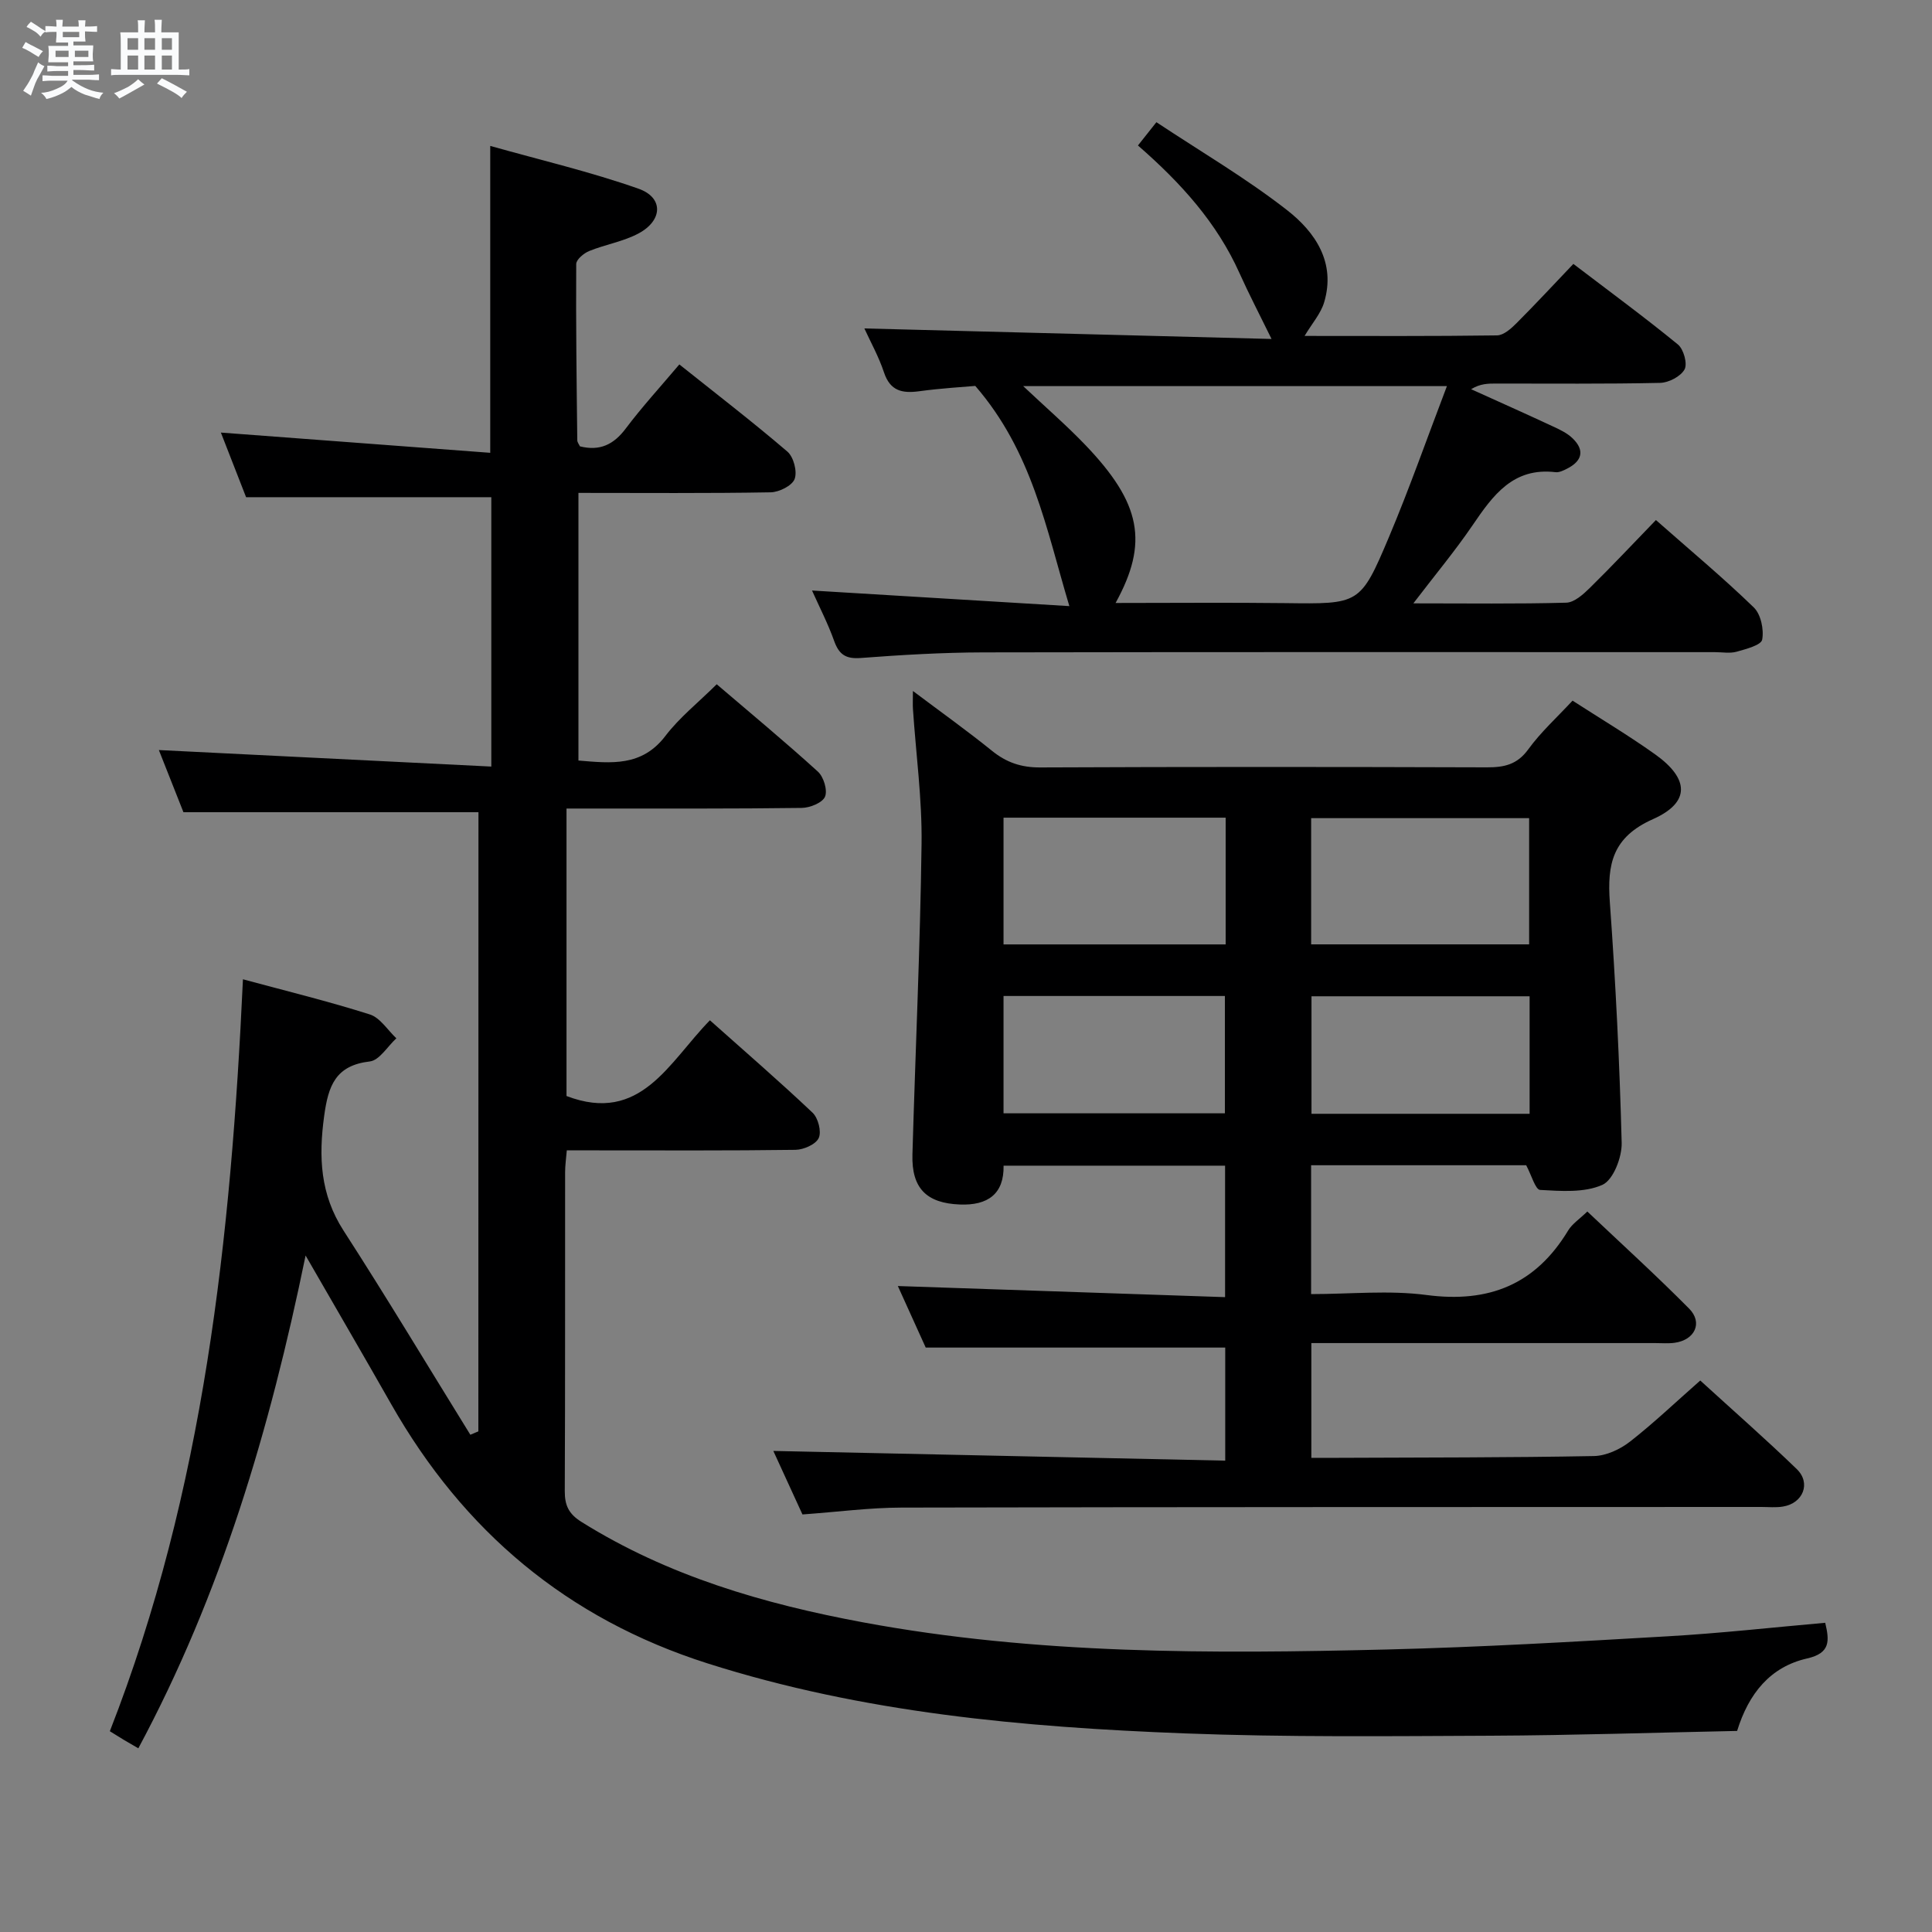 <svg enable-background="new 0 0 400 400" viewBox="0 0 400 400" xmlns="http://www.w3.org/2000/svg"><rect x="0" y="0" width="400" height="400" fill="#808080" stroke="none"/><path d="m6.8 9.5c.6.3 1.3.7 2.1 1.1-.4.4-.7.8-.9 1.2-.7-.4-1.3-.8-1.8-1.1s-1.1-.6-1.6-.8c.2-.4.5-.8.7-1.2.4.2.8.5 1.5.8zm.9 6.9c-.3.6-.5 1.1-.7 1.7s-.4 1.1-.6 1.7c-.6-.4-1.1-.7-1.6-1 .7-1 1.2-1.8 1.5-2.4.3-.5.6-1.1.8-1.7.3-.6.5-1.2.8-1.8.3.3.8.6 1.3.8-.7 1.3-1.2 2.2-1.5 2.7zm.1-11c.4.3 1 .7 1.7 1.1-.5.2-.8.6-1.1 1.1-.5-.6-1-1-1.4-1.2s-.9-.6-1.5-.8c.2-.4.5-.7.9-1.1.5.3.9.6 1.4.9zm10.5 13.1c1 .4 2 .6 3.1.7-.4.4-.7.8-.8 1.3-.9-.2-1.9-.6-3-.9-1-.4-2-.9-2.8-1.6-.5.4-1.1.9-1.9 1.3s-1.9.9-3.3 1.2c-.1-.3-.5-.8-1.1-1.3 1 0 2.1-.3 3.2-.8 1.2-.5 1.9-1 2.3-1.7h-3.2c-.4 0-1 0-2 .1v-1.2c1 0 1.7.1 2 .1h3.3v-1h-2.3c-.2 0-.9 0-2 .1v-1.2c1.2 0 1.9.1 2 .1h2.3v-.8h-4.1c0-.7.1-1.2.1-1.6 0-.5 0-1.1-.1-1.8h4.1v-.7h-2.5c0-.6.1-1.1.1-1.6v-.6h-.5c-.4 0-1 0-1.8.1v-1.3c1.2 0 1.9.1 2.1.1h.2c0-.3 0-.8-.1-1.4h1.4c0 .6-.1 1-.1 1.4h3.4c0-.4 0-.8-.1-1.3h1.5c0 .4-.1.9-.1 1.3.7 0 1.5 0 2.5-.1v1.2c-1 0-1.8-.1-2.5-.1v.6c0 .3 0 .8.1 1.5h-2.5v.8h4.1c0 .7-.1 1.3-.1 1.8s0 1 .1 1.5h-4.1v.8h1.4c.8 0 1.8 0 2.9-.1v1.2c-1 0-1.9-.1-2.8-.1h-1.5v1h3.2c.3 0 1 0 2.1-.1v1.2c-1.1 0-1.8-.1-2.1-.1h-3.4l-.1.1c1.4 1 2.4 1.5 3.4 1.9zm-4.1-6.7v-1.3h-2.7v1.3zm2.2-4.1v-1.1h-3.4v1.1zm1.9 4.1v-1.3h-2.8v1.3z" fill="#fafbfc"/><path d="m37 6.7v2.3 5.4c1 0 1.8 0 2.2-.1v1.3c-.6 0-1.5-.1-2.5-.1h-11.9c-.7 0-1.3 0-1.8.1v-1.3c.5 0 1.1.1 2 .1v-5.2c0-1 0-1.8-.1-2.5h3.7c0-1.3 0-2.1-.1-2.5h1.5c0 .4-.1 1.3-.1 2.5h2.2c0-1.2 0-2.1-.1-2.6h1.5c0 .4-.1 1.3-.1 2.6zm-12.3 13.7c-.3-.4-.7-.8-1.1-1.1 1.1-.4 2.1-.9 2.9-1.3.8-.5 1.5-1 2.1-1.6.4.4.9.8 1.3 1.1-2.5 1.4-4.2 2.4-5.2 2.9zm3.9-10.1v-2.4h-2.2v2.4zm0 4.1v-2.9h-2.2v2.9zm3.5-4.1v-2.4h-2.2v2.4zm0 4.1v-2.9h-2.2v2.9zm.4 2.9 1-1.1c.6.3 1.4.7 2.5 1.3s2 1.1 2.7 1.5c-.4.4-.8.8-1.1 1.3-.8-.8-2.5-1.7-5.1-3zm3.1-7v-2.4h-2.1v2.4zm0 4.1v-2.9h-2.1v2.9z" fill="#fafbfc"/><g fill="#000001"><path d="m99.06 168.16c-20.31 0-40.24 0-61.08 0-1.53-3.88-3.44-8.71-5.09-12.87 22.93 1.14 45.71 2.27 68.83 3.42 0-19.63 0-37.86 0-55.77-16.79 0-33.36 0-50.77 0-1.49-3.81-3.38-8.65-5.22-13.38 18.72 1.41 37.03 2.79 55.77 4.19 0-21.55 0-41.9 0-63.54 10.32 2.91 20.7 5.34 30.7 8.86 5.18 1.82 5.04 6.53.06 9.23-3.16 1.71-6.9 2.3-10.27 3.67-1.12.45-2.68 1.76-2.69 2.69-.08 12.16.08 24.32.22 36.48 0 .44.37.88.55 1.27 4.11 1.03 6.98-.36 9.47-3.67 3.38-4.49 7.19-8.65 11.11-13.29 7.68 6.13 15.19 11.9 22.37 18.05 1.29 1.11 2.08 4.13 1.5 5.67-.52 1.39-3.21 2.73-4.97 2.76-13.14.23-26.29.12-39.79.12v55.41c6.78.57 13.13 1.31 18.01-5.1 2.9-3.8 6.75-6.86 10.62-10.69 6.98 5.97 14.11 11.87 20.95 18.09 1.19 1.08 2.03 3.86 1.47 5.19-.54 1.26-3.12 2.3-4.82 2.32-14.16.19-28.33.12-42.49.13-1.97 0-3.94 0-6.21 0v59.52c15.39 5.87 21.19-7.01 29.69-15.68 7.28 6.49 14.42 12.66 21.26 19.14 1.15 1.09 1.88 3.91 1.27 5.23-.59 1.31-3.11 2.42-4.8 2.45-13.83.19-27.66.11-41.49.11-1.81 0-3.63 0-5.87 0-.14 1.69-.35 3.11-.35 4.54-.02 22 .03 43.99-.07 65.99-.01 2.96.79 4.72 3.45 6.39 17.93 11.22 37.78 16.98 58.31 20.8 35.89 6.67 72.17 6.51 108.44 5.62 19.45-.48 38.88-1.61 58.3-2.74 10.75-.62 21.46-1.82 32.46-2.79.89 3.75 1.09 6.28-3.73 7.38-7.62 1.73-12.1 7.22-14.51 15.01-17 .35-33.97.91-50.93.99-21.16.09-42.34.33-63.47-.48-33.39-1.28-66.57-4.25-98.75-14.49-29.09-9.26-50.54-27.37-65.5-53.66-5.65-9.94-11.41-19.82-17.73-30.79-7.41 36.08-17.51 70.13-34.63 102.03-1.09-.64-2.06-1.19-3.02-1.76-.85-.51-1.68-1.04-2.88-1.78 19.49-49.84 25.08-102.16 27.56-155.68 8.85 2.4 17.65 4.54 26.27 7.28 2.14.68 3.68 3.24 5.49 4.94-1.82 1.67-3.51 4.56-5.49 4.79-7.11.82-8.6 5.04-9.45 11.25-1.17 8.52-.84 16.26 4.01 23.78 8.99 13.93 17.52 28.16 26.25 42.26.55-.23 1.11-.47 1.66-.7.02-42.75.02-85.48.02-128.19z"/><path d="m253.67 302.41c0-8.62 0-16.07 0-23.41-20.34 0-40.68 0-62.01 0-1.68-3.7-3.84-8.47-5.77-12.74 22.53.77 44.98 1.53 67.75 2.3 0-9.71 0-18.3 0-27.22-15.15 0-30.23 0-45.86 0 .11 5.83-3.23 8.27-9.05 8.04-6.89-.27-10.02-3.34-9.82-10.36.61-21.45 1.61-42.89 1.89-64.35.12-9.26-1.16-18.55-1.78-27.82-.07-.96-.01-1.94-.01-3.79 5.87 4.41 11.24 8.24 16.36 12.38 3 2.43 6.07 3.47 9.99 3.45 30.83-.14 61.66-.12 92.49-.02 3.55.01 6.25-.55 8.54-3.7 2.62-3.61 6-6.67 9.19-10.11 5.71 3.69 11.57 7.18 17.1 11.12 7.08 5.05 7.32 9.96-.46 13.42-8.38 3.73-9.49 9.32-8.92 17.21 1.2 16.57 2.02 33.18 2.45 49.79.08 2.99-1.75 7.71-3.99 8.71-3.75 1.67-8.57 1.29-12.9 1.05-.98-.06-1.79-3.09-2.88-5.11-14.4 0-29.32 0-44.53 0v26.68c8.08 0 16.12-.84 23.92.19 12.91 1.7 22.55-2.19 29.3-13.36.83-1.37 2.33-2.35 3.97-3.93 7.01 6.64 14.22 13.19 21.07 20.1 2.9 2.92 1.19 6.51-3 7.08-1.31.18-2.66.06-4 .06-21.83 0-43.66 0-65.49 0-1.8 0-3.6 0-5.72 0v23.76c1.97 0 3.75.01 5.53 0 17.66-.08 35.32-.04 52.98-.37 2.52-.05 5.4-1.38 7.44-2.97 4.96-3.87 9.53-8.24 14.57-12.67 6.82 6.23 13.56 12.13 19.99 18.35 2.99 2.9 1.29 7.08-2.88 7.75-1.46.24-2.99.08-4.49.08-59.32.02-118.65 0-177.97.13-6.63.01-13.26.9-20.53 1.42-1.96-4.28-4.14-9.02-6.03-13.15 30.98.67 61.95 1.33 93.56 2.01zm.09-133.12c-15.58 0-30.64 0-45.99 0v26.24h45.99c0-8.86 0-17.3 0-26.24zm17.7 26.23h45.13c0-8.97 0-17.53 0-26.13-15.21 0-30.07 0-45.13 0zm-63.69 10.69v24.29h45.83c0-8.34 0-16.26 0-24.29-15.42 0-30.5 0-45.83 0zm63.76.06v24.33h45.16c0-8.25 0-16.16 0-24.33-15.13 0-30.02 0-45.16 0z"/><path d="m168.12 122.26c17.96 1.09 35.62 2.16 53.28 3.23-4.83-16.11-7.68-31.96-19.48-45.59-2.45.22-7.04.48-11.59 1.1-3.53.48-6.03-.04-7.31-3.9-1.08-3.26-2.79-6.31-4.06-9.1 28.2.73 56.28 1.46 84.3 2.18-2.54-5.19-4.72-9.36-6.64-13.64-4.67-10.41-12.08-18.63-21.02-26.42 1.07-1.35 2.12-2.67 3.82-4.82 9.26 6.14 18.6 11.61 27.06 18.21 5.81 4.53 10.13 10.84 7.67 19.08-.7 2.35-2.51 4.38-4.05 6.96 13.31 0 26.58.08 39.84-.11 1.37-.02 2.93-1.41 4.04-2.53 3.88-3.88 7.61-7.91 11.77-12.27 7.54 5.75 14.74 11.03 21.64 16.68 1.19.97 2.02 3.99 1.38 5.16-.8 1.46-3.28 2.75-5.07 2.79-11.32.25-22.66.13-33.99.14-1.61 0-3.22 0-5.13 1.17 5.6 2.54 11.22 5.04 16.8 7.64 1.49.69 3.07 1.42 4.22 2.54 2.58 2.5 1.93 4.72-1.17 6.28-.73.37-1.62.81-2.37.72-8.78-1.05-12.96 4.79-17.18 10.99-3.61 5.3-7.74 10.25-12.26 16.17 11.18 0 21.43.14 31.66-.14 1.66-.05 3.5-1.71 4.86-3.04 4.61-4.53 9.03-9.25 13.7-14.07 7.19 6.34 13.96 11.98 20.26 18.09 1.47 1.42 2.13 4.58 1.74 6.67-.22 1.15-3.35 1.95-5.29 2.5-1.39.39-2.98.09-4.48.09-50.49 0-100.97-.05-151.46.05-8.47.02-16.96.52-25.41 1.16-3.07.23-4.47-.7-5.48-3.48-1.27-3.58-3.02-6.97-4.6-10.49zm62.85 2.58c11.87 0 23.45-.11 35.03.03 15.43.19 15.64.36 21.54-13.61 4.29-10.17 7.94-20.61 12.03-31.32-29.72 0-58.43 0-87.73 0 4.68 4.41 8.96 8.11 12.86 12.18 11.57 12.08 13.15 20.21 6.27 32.72z"/></g></svg>